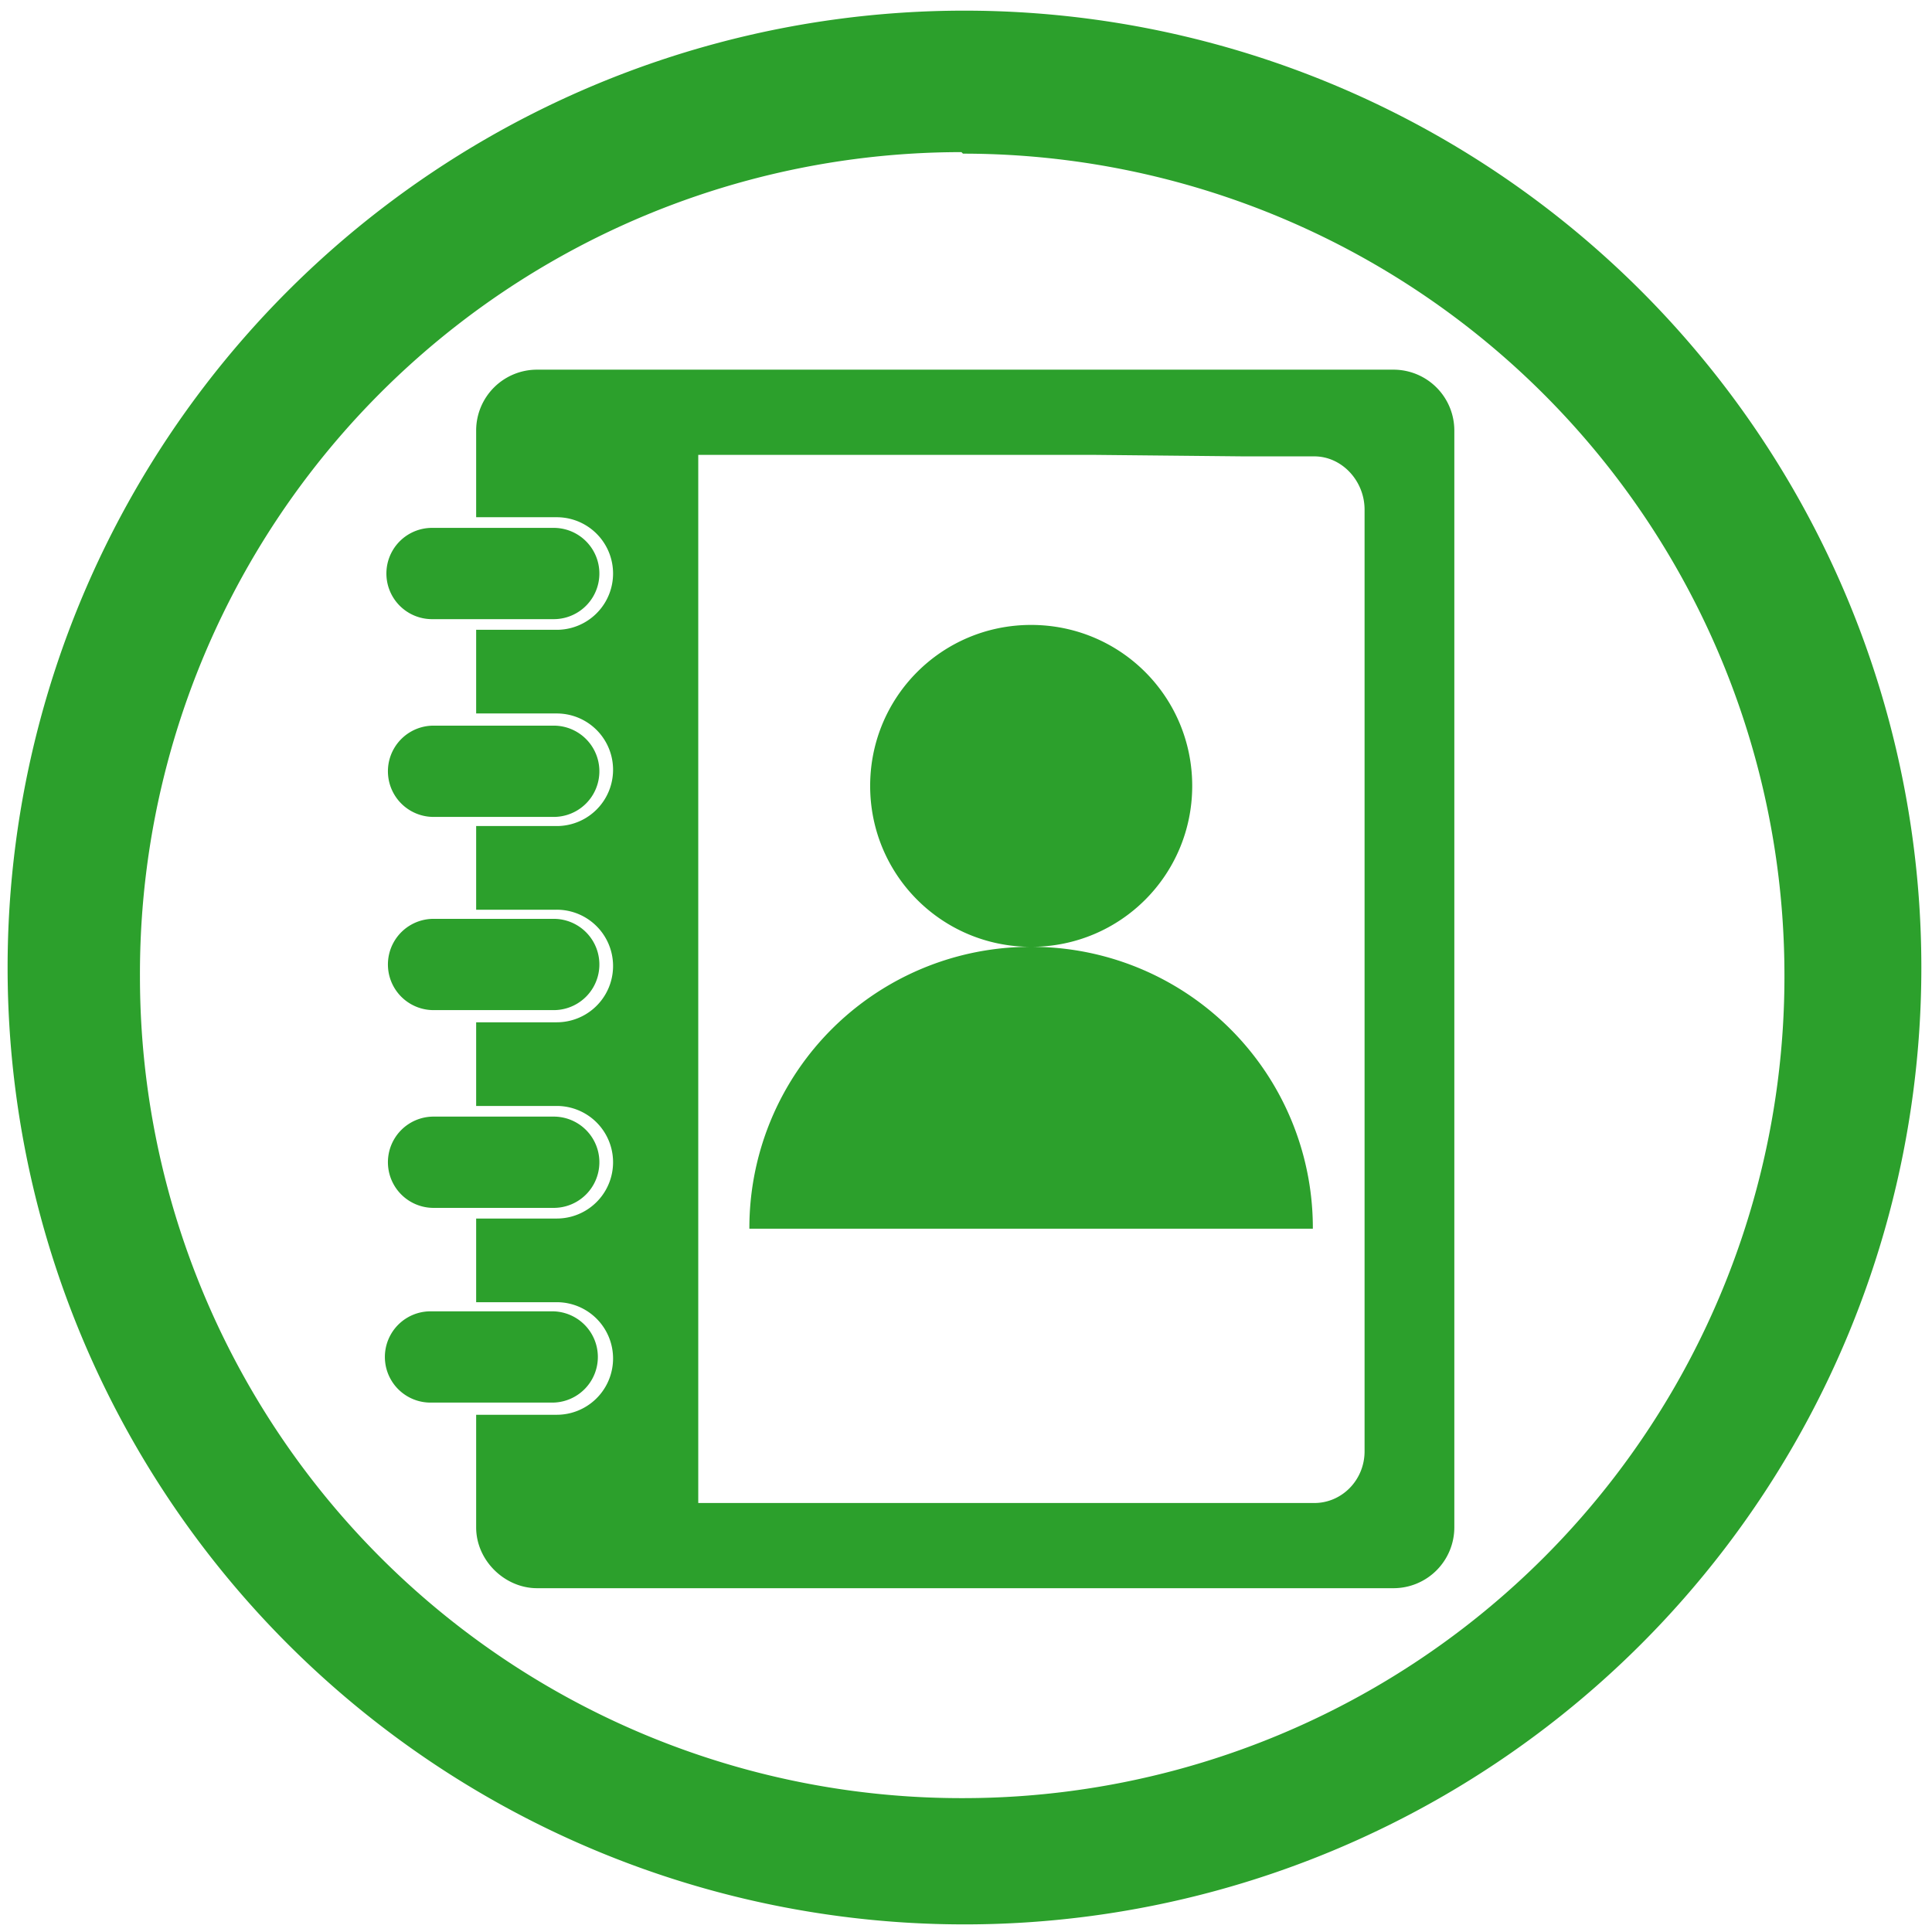 <?xml version="1.0" encoding="UTF-8" standalone="no"?>
<svg
   xmlns:dc="http://purl.org/dc/elements/1.1/"
   xmlns:cc="http://creativecommons.org/ns#"
   xmlns:rdf="http://www.w3.org/1999/02/22-rdf-syntax-ns#"
   xmlns:svg="http://www.w3.org/2000/svg"
   xmlns="http://www.w3.org/2000/svg"
   xmlns:sodipodi="http://sodipodi.sourceforge.net/DTD/sodipodi-0.dtd"
   xmlns:inkscape="http://www.inkscape.org/namespaces/inkscape"
   width="48"
   height="48"
   viewBox="0 0 12.7 12.7"
   version="1.1"
   id="svg4"
   sodipodi:docname="preferences-system-network-ldap.svg"
   inkscape:version="0.92.4 (5da689c313, 2019-01-14)">
  <defs
     id="defs8" />
  <sodipodi:namedview
     pagecolor="#ffffff"
     bordercolor="#666666"
     borderopacity="1"
     objecttolerance="10"
     gridtolerance="10"
     guidetolerance="10"
     inkscape:pageopacity="0"
     inkscape:pageshadow="2"
     inkscape:window-width="1109"
     inkscape:window-height="480"
     id="namedview6"
     showgrid="false"
     inkscape:zoom="4.9166667"
     inkscape:cx="2.1355932"
     inkscape:cy="24"
     inkscape:window-x="0"
     inkscape:window-y="25"
     inkscape:window-maximized="0"
     inkscape:current-layer="svg4" />
  <path
     d="M 6.34,0.07 A 6.29,6.29 0 0 0 0.05,6.37 6.29,6.29 0 0 0 6.35,12.65 6.29,6.29 0 0 0 12.63,6.36 6.29,6.29 0 0 0 6.34,0.07 Z M 6.32,1 6.33,1.01 a 5.4,5.4 0 0 1 5.4,5.4 5.4,5.4 0 0 1 -5.4,5.41 A 5.4,5.4 0 0 1 0.92,6.42 5.4,5.4 0 0 1 6.32,1 Z M 3.53,2.43 a 0.4,0.4 0 0 0 -0.4,0.4 V 3.4 h 0.53 a 0.37,0.37 0 1 1 0,0.74 H 3.13 v 0.55 h 0.53 a 0.37,0.37 0 1 1 0,0.74 H 3.13 v 0.55 h 0.53 a 0.37,0.37 0 0 1 0,0.74 H 3.13 v 0.55 h 0.53 a 0.37,0.37 0 0 1 0,0.74 H 3.13 v 0.55 h 0.53 a 0.37,0.37 0 0 1 0,0.74 H 3.13 v 0.74 c 0,0.22 0.19,0.4 0.4,0.4 h 5.63 a 0.4,0.4 0 0 0 0.4,-0.4 V 2.83 a 0.4,0.4 0 0 0 -0.4,-0.4 z m 1.06,0.56 h 2.59 l 1,0.01 h 0.46 c 0.18,0 0.33,0.16 0.33,0.35 v 6.19 c 0,0.19 -0.15,0.34 -0.33,0.34 H 4.59 Z M 2.84,3.47 a 0.3,0.3 0 1 0 0,0.6 h 0.8 a 0.3,0.3 0 0 0 0,-0.6 z m 3.938,0.638 c -0.586,0 -1.058,0.472 -1.058,1.058 0,0.586 0.472,1.058 1.058,1.058 0.587,0 1.059,-0.472 1.059,-1.058 0,-0.586 -0.472,-1.058 -1.059,-1.058 z m 0,2.116 A 1.848,1.848 0 0 0 4.926,8.077 H 8.63 A 1.848,1.848 0 0 0 6.778,6.224 Z M 2.85,4.77 a 0.3,0.3 0 1 0 0,0.6 h 0.79 a 0.3,0.3 0 1 0 0,-0.6 z m 0,1.27 a 0.3,0.3 0 1 0 0,0.6 h 0.79 a 0.3,0.3 0 1 0 0,-0.6 z m 0,1.3 a 0.3,0.3 0 1 0 0,0.6 h 0.79 a 0.3,0.3 0 1 0 0,-0.6 z M 2.83,8.62 a 0.3,0.3 0 0 0 0,0.6 h 0.8 a 0.3,0.3 0 1 0 0,-0.6 z"
     id="path2"
     inkscape:connector-curvature="0"
     style="fill:#2ca02c" />
</svg>
